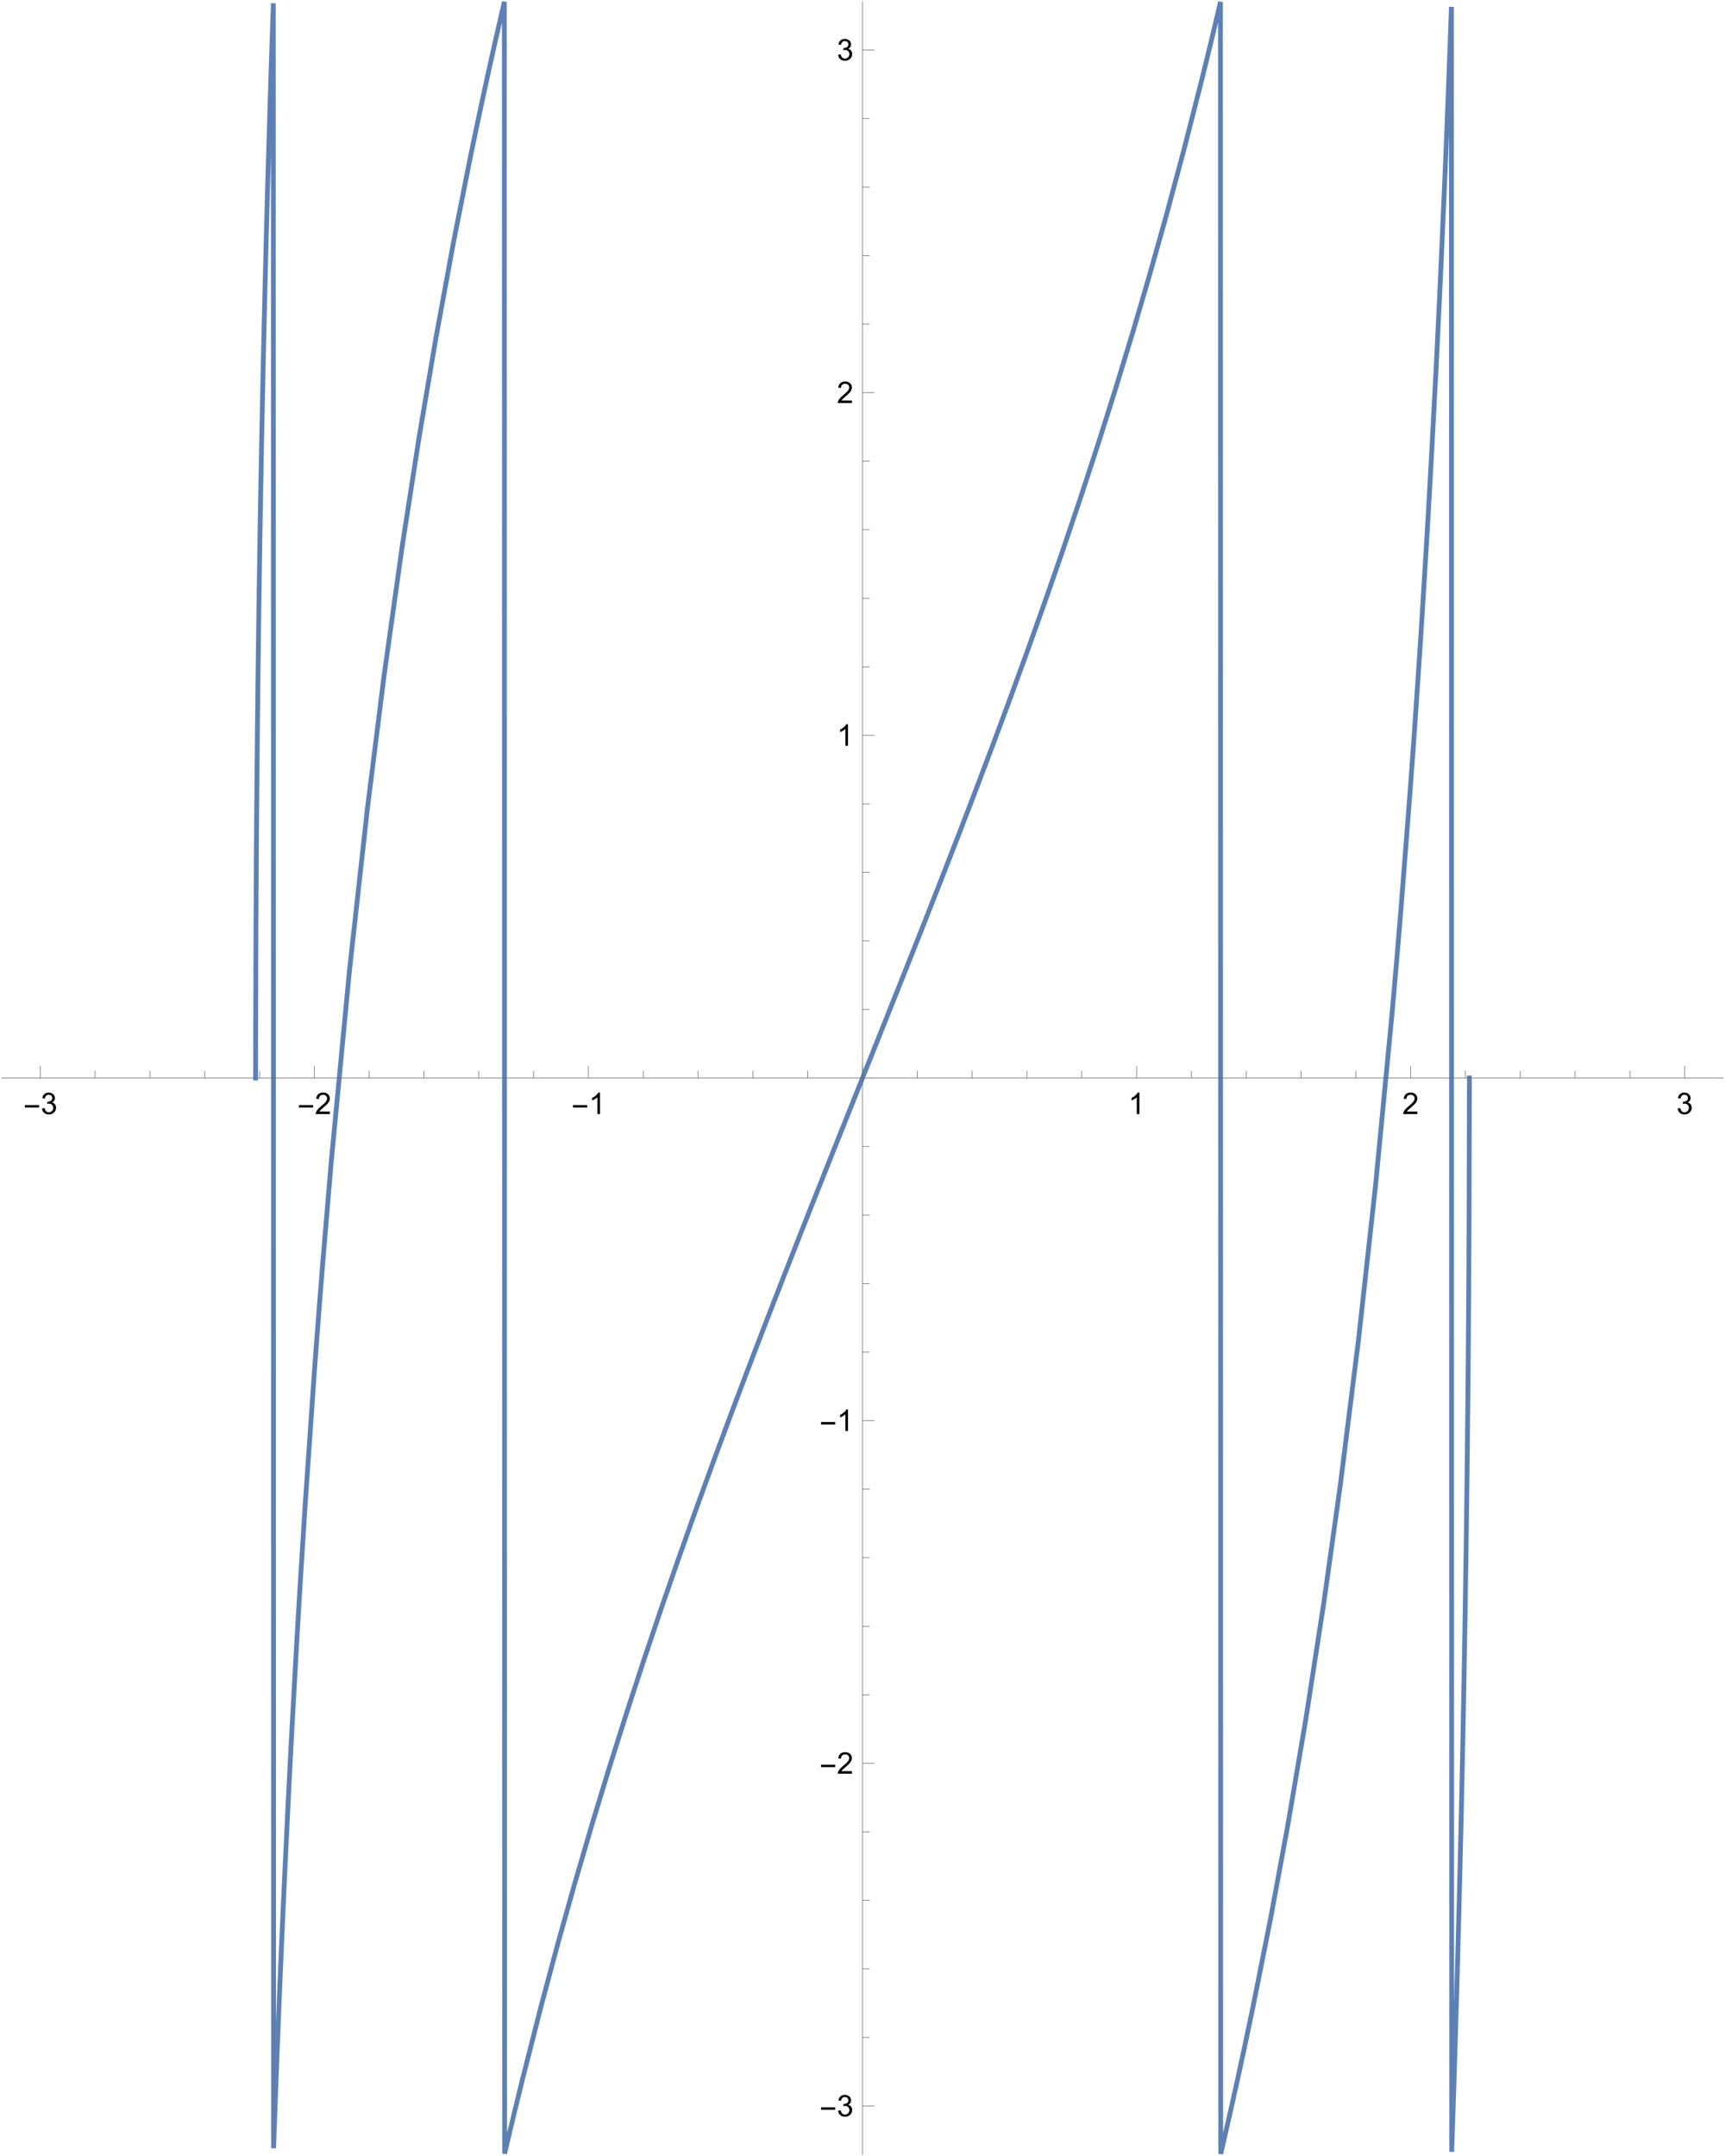 <?xml version="1.0" encoding="UTF-8"?>
<svg xmlns="http://www.w3.org/2000/svg" xmlns:xlink="http://www.w3.org/1999/xlink" width="576pt" height="720pt" viewBox="0 0 576 720" version="1.1">
<defs>
<g>
<symbol overflow="visible" id="glyph0-0">
<path style="stroke:none;" d="M 0.625 0 L 0.625 -8 L 4.375 -8 L 4.375 0 Z M 1.25 -0.625 L 3.75 -0.625 L 3.75 -7.375 L 1.25 -7.375 Z M 1.25 -0.625 "/>
</symbol>
<symbol overflow="visible" id="glyph0-1">
<path style="stroke:none;" d="M 5.289 -2.191 L 0.551 -2.191 L 0.551 -3.012 L 5.289 -3.012 Z M 5.289 -2.191 "/>
</symbol>
<symbol overflow="visible" id="glyph1-0">
<path style="stroke:none;" d="M 1.25 0 L 1.25 -6.25 L 6.25 -6.25 L 6.25 0 Z M 1.406 -0.156 L 6.094 -0.156 L 6.094 -6.094 L 1.406 -6.094 Z M 1.406 -0.156 "/>
</symbol>
<symbol overflow="visible" id="glyph1-1">
<path style="stroke:none;" d="M 0.422 -1.891 L 1.301 -2.008 C 1.398 -1.508 1.566 -1.148 1.812 -0.93 C 2.055 -0.707 2.352 -0.598 2.699 -0.602 C 3.109 -0.598 3.457 -0.742 3.746 -1.031 C 4.027 -1.316 4.172 -1.668 4.176 -2.094 C 4.172 -2.492 4.039 -2.828 3.777 -3.094 C 3.512 -3.355 3.176 -3.484 2.773 -3.488 C 2.602 -3.484 2.395 -3.453 2.152 -3.391 L 2.25 -4.16 C 2.309 -4.152 2.355 -4.148 2.395 -4.152 C 2.766 -4.148 3.102 -4.246 3.402 -4.445 C 3.699 -4.637 3.848 -4.938 3.852 -5.348 C 3.848 -5.668 3.738 -5.934 3.523 -6.148 C 3.305 -6.355 3.023 -6.461 2.68 -6.465 C 2.336 -6.461 2.051 -6.355 1.824 -6.141 C 1.594 -5.926 1.449 -5.602 1.387 -5.176 L 0.508 -5.332 C 0.613 -5.918 0.855 -6.371 1.238 -6.699 C 1.617 -7.02 2.094 -7.184 2.66 -7.188 C 3.051 -7.184 3.41 -7.098 3.738 -6.934 C 4.066 -6.762 4.316 -6.535 4.496 -6.25 C 4.668 -5.957 4.758 -5.648 4.758 -5.328 C 4.758 -5.016 4.672 -4.734 4.508 -4.48 C 4.336 -4.227 4.09 -4.027 3.77 -3.879 C 4.191 -3.777 4.523 -3.574 4.758 -3.27 C 4.992 -2.961 5.109 -2.574 5.109 -2.113 C 5.109 -1.484 4.879 -0.953 4.426 -0.523 C 3.965 -0.086 3.391 0.129 2.695 0.129 C 2.066 0.129 1.543 -0.059 1.129 -0.434 C 0.711 -0.809 0.477 -1.293 0.422 -1.891 Z M 0.422 -1.891 "/>
</symbol>
<symbol overflow="visible" id="glyph1-2">
<path style="stroke:none;" d="M 5.035 -0.844 L 5.035 0 L 0.305 0 C 0.297 -0.211 0.328 -0.414 0.406 -0.609 C 0.523 -0.93 0.719 -1.246 0.984 -1.562 C 1.25 -1.871 1.633 -2.234 2.133 -2.648 C 2.91 -3.285 3.434 -3.789 3.711 -4.164 C 3.98 -4.535 4.117 -4.887 4.121 -5.219 C 4.117 -5.566 3.992 -5.859 3.746 -6.102 C 3.496 -6.336 3.172 -6.457 2.773 -6.461 C 2.348 -6.457 2.012 -6.328 1.758 -6.078 C 1.504 -5.82 1.375 -5.469 1.371 -5.023 L 0.469 -5.117 C 0.531 -5.789 0.762 -6.305 1.168 -6.656 C 1.566 -7.008 2.109 -7.184 2.793 -7.188 C 3.477 -7.184 4.02 -6.992 4.422 -6.617 C 4.82 -6.234 5.02 -5.762 5.023 -5.199 C 5.02 -4.91 4.961 -4.629 4.848 -4.355 C 4.727 -4.074 4.535 -3.785 4.266 -3.48 C 3.992 -3.176 3.539 -2.754 2.91 -2.223 C 2.383 -1.777 2.043 -1.477 1.895 -1.32 C 1.742 -1.16 1.621 -1.004 1.523 -0.844 Z M 5.035 -0.844 "/>
</symbol>
<symbol overflow="visible" id="glyph1-3">
<path style="stroke:none;" d="M 3.727 0 L 2.848 0 L 2.848 -5.602 C 2.637 -5.398 2.359 -5.195 2.016 -4.992 C 1.672 -4.789 1.363 -4.637 1.09 -4.543 L 1.09 -5.391 C 1.582 -5.621 2.012 -5.898 2.379 -6.23 C 2.746 -6.555 3.004 -6.875 3.16 -7.188 L 3.727 -7.188 Z M 3.727 0 "/>
</symbol>
</g>
</defs>
<g id="surface61">
<path style="fill:none;stroke-width:1.6;stroke-linecap:square;stroke-linejoin:miter;stroke:rgb(36.841%,50.677%,70.979%);stroke-opacity:1;stroke-miterlimit:3.25;" d="M 151.348 365 L 151.371 348.98 L 151.465 315.762 L 151.562 297.262 L 151.656 282.844 L 151.75 270.625 L 151.848 259.832 L 151.941 250.062 L 152.035 241.074 L 152.129 232.711 L 152.32 217.434 L 152.414 210.375 L 152.508 203.637 L 152.699 190.969 L 152.793 184.984 L 152.887 179.199 L 153.078 168.168 L 153.457 147.871 L 153.551 143.191 L 153.645 138.617 L 153.828 129.754 L 154.203 113.035 L 154.945 82.82 L 155.039 79.293 L 155.133 75.812 L 155.316 68.992 L 155.691 55.859 L 156.434 31.355 L 156.527 28.438 L 156.621 25.551 L 156.809 19.859 L 156.898 17.055 L 156.992 14.277 L 157.086 11.527 L 157.18 8.801 L 157.273 6.098 L 157.363 722.418 L 157.457 719.766 L 157.551 717.137 L 157.645 714.527 L 157.738 711.941 L 157.922 706.832 L 158.016 704.309 L 158.109 701.809 L 158.297 696.863 L 158.668 687.199 L 159.414 668.707 L 159.5 666.617 L 159.586 664.543 L 159.758 660.43 L 160.105 652.355 L 160.801 636.762 L 162.188 607.562 L 162.277 605.816 L 162.363 604.078 L 162.535 600.629 L 162.883 593.828 L 163.578 580.605 L 164.965 555.531 L 165.059 553.891 L 165.156 552.258 L 165.344 549.016 L 165.719 542.617 L 166.473 530.141 L 167.977 506.371 L 170.988 462.891 L 171.078 461.695 L 171.164 460.5 L 171.34 458.125 L 171.691 453.418 L 172.395 444.172 L 173.801 426.32 L 176.613 392.898 L 182.703 328.988 L 188.688 274.965 L 194.266 230.48 L 200.316 187.32 L 205.965 150.891 L 211.504 118.168 L 217.508 85.473 L 223.117 57.199 L 223.305 56.277 L 223.496 55.355 L 223.875 53.516 L 224.637 49.867 L 226.152 42.668 L 226.25 42.223 L 226.344 41.777 L 226.535 40.887 L 226.914 39.113 L 227.672 35.594 L 229.191 28.637 L 229.566 26.949 L 229.938 25.266 L 230.684 21.922 L 230.777 21.508 L 230.871 21.09 L 231.055 20.262 L 231.43 18.605 L 232.176 15.316 L 232.27 14.906 L 232.359 14.496 L 232.547 13.68 L 232.922 12.051 L 233.012 11.645 L 233.293 10.426 L 233.664 8.812 L 233.758 8.41 L 233.852 8.004 L 234.039 7.203 L 234.32 5.996 L 234.41 5.598 L 234.504 724.199 L 234.598 723.797 L 234.973 722.203 L 235.156 721.406 L 235.246 721.039 L 235.332 720.668 L 235.504 719.93 L 235.852 718.457 L 236.547 715.523 L 237.938 709.719 L 240.723 698.344 L 246.754 674.668 L 252.387 653.664 L 257.91 633.984 L 263.898 613.527 L 269.492 595.188 L 275.551 576.023 L 281.207 558.73 L 286.758 542.27 L 292.773 524.91 L 298.391 509.109 L 304.477 492.375 L 310.453 476.285 L 316.027 461.535 L 322.07 445.781 L 327.711 431.258 L 333.242 417.16 L 339.246 401.992 L 344.844 387.918 L 350.914 372.719 L 356.875 357.812 L 362.43 343.898 L 368.457 328.754 L 374.086 314.543 L 380.18 299.016 L 386.168 283.609 L 391.75 269.055 L 397.805 253.031 L 403.457 237.805 L 408.996 222.59 L 415.008 205.707 L 420.621 189.551 L 426.699 171.547 L 432.668 153.297 L 438.234 135.695 L 444.273 115.891 L 449.91 96.648 L 455.434 76.98 L 461.43 54.625 L 467.023 32.68 L 467.117 32.297 L 467.215 31.918 L 467.402 31.152 L 467.781 29.617 L 468.539 26.535 L 470.055 20.301 L 470.152 19.906 L 470.246 19.516 L 470.434 18.727 L 470.812 17.148 L 471.57 13.973 L 471.668 13.574 L 471.762 13.172 L 471.949 12.375 L 472.328 10.77 L 472.426 10.367 L 472.52 9.965 L 472.711 9.16 L 473.09 7.547 L 473.176 7.168 L 473.266 6.789 L 473.352 6.41 L 473.531 5.652 L 473.617 724.273 L 473.707 723.891 L 473.797 723.512 L 473.883 723.129 L 473.973 722.75 L 474.148 721.984 L 474.504 720.453 L 474.594 720.07 L 474.68 719.688 L 474.859 718.918 L 475.211 717.375 L 475.918 714.273 L 476.098 713.492 L 476.273 712.711 L 476.629 711.145 L 477.336 707.996 L 478.75 701.625 L 478.836 701.23 L 478.926 700.836 L 479.098 700.047 L 479.445 698.465 L 480.137 695.277 L 481.527 688.832 L 484.301 675.625 L 490.324 645.398 L 495.941 614.965 L 502.035 579.121 L 508.012 540.453 L 513.59 500.605 L 519.637 452.297 L 525.285 401.125 L 530.82 343.527 L 530.914 342.477 L 531.008 341.418 L 531.195 339.297 L 531.57 335.023 L 532.32 326.328 L 533.82 308.336 L 536.824 269.637 L 536.91 268.449 L 537 267.254 L 537.176 264.859 L 537.523 260.023 L 538.227 250.16 L 539.625 229.633 L 539.715 228.312 L 539.801 226.988 L 539.977 224.324 L 540.328 218.938 L 541.027 207.93 L 542.43 184.891 L 542.523 183.277 L 542.617 181.656 L 542.809 178.395 L 543.188 171.781 L 543.945 158.184 L 545.465 129.344 L 545.559 127.461 L 545.656 125.57 L 545.844 121.754 L 546.223 113.996 L 546.984 97.941 L 548.504 63.359 L 548.594 61.117 L 548.688 58.855 L 548.875 54.293 L 549.246 44.961 L 549.34 42.586 L 549.434 40.195 L 549.621 35.355 L 549.992 25.441 L 550.086 22.914 L 550.18 20.367 L 550.273 17.797 L 550.367 15.203 L 550.457 12.59 L 550.551 9.953 L 550.645 7.293 L 550.738 723.609 L 550.832 720.902 L 550.926 718.168 L 551.109 712.629 L 551.484 701.215 L 551.578 698.293 L 551.668 695.336 L 551.855 689.332 L 552.23 676.918 L 552.32 673.723 L 552.414 670.492 L 552.602 663.906 L 552.973 650.219 L 553.066 646.68 L 553.16 643.09 L 553.348 635.75 L 553.719 620.363 L 553.812 616.355 L 553.906 612.273 L 554.094 603.887 L 554.465 586.066 L 554.551 581.684 L 554.637 577.203 L 554.812 567.926 L 554.898 563.117 L 554.984 558.176 L 555.16 547.875 L 555.246 542.488 L 555.332 536.926 L 555.508 525.191 L 555.594 518.977 L 555.68 512.492 L 555.855 498.543 L 555.941 490.973 L 556.027 482.906 L 556.117 474.234 L 556.203 464.793 L 556.289 454.348 L 556.375 442.484 L 556.465 428.418 L 556.551 410.133 L 556.637 372.012 L 556.664 365 " transform="matrix(1,0,0,1,-66,-5)"/>
<path style="fill:none;stroke-width:0.2;stroke-linecap:butt;stroke-linejoin:miter;stroke:rgb(39.999%,39.999%,39.999%);stroke-opacity:1;stroke-miterlimit:3.25;" d="M 79.457 365 L 79.457 360.996 " transform="matrix(1,0,0,1,-66,-5)"/>
<g style="fill:rgb(0%,0%,0%);fill-opacity:1;">
  <use xlink:href="#glyph0-1" x="7.757" y="372.053"/>
</g>
<g style="fill:rgb(0%,0%,0%);fill-opacity:1;">
  <use xlink:href="#glyph1-1" x="13.597" y="372.053"/>
</g>
<path style="fill:none;stroke-width:0.2;stroke-linecap:butt;stroke-linejoin:miter;stroke:rgb(39.999%,39.999%,39.999%);stroke-opacity:1;stroke-miterlimit:3.25;" d="M 97.762 365 L 97.762 362.598 " transform="matrix(1,0,0,1,-66,-5)"/>
<path style="fill:none;stroke-width:0.2;stroke-linecap:butt;stroke-linejoin:miter;stroke:rgb(39.999%,39.999%,39.999%);stroke-opacity:1;stroke-miterlimit:3.25;" d="M 116.062 365 L 116.062 362.598 " transform="matrix(1,0,0,1,-66,-5)"/>
<path style="fill:none;stroke-width:0.2;stroke-linecap:butt;stroke-linejoin:miter;stroke:rgb(39.999%,39.999%,39.999%);stroke-opacity:1;stroke-miterlimit:3.25;" d="M 134.367 365 L 134.367 362.598 " transform="matrix(1,0,0,1,-66,-5)"/>
<path style="fill:none;stroke-width:0.2;stroke-linecap:butt;stroke-linejoin:miter;stroke:rgb(39.999%,39.999%,39.999%);stroke-opacity:1;stroke-miterlimit:3.25;" d="M 152.668 365 L 152.668 362.598 " transform="matrix(1,0,0,1,-66,-5)"/>
<path style="fill:none;stroke-width:0.2;stroke-linecap:butt;stroke-linejoin:miter;stroke:rgb(39.999%,39.999%,39.999%);stroke-opacity:1;stroke-miterlimit:3.25;" d="M 170.973 365 L 170.973 360.996 " transform="matrix(1,0,0,1,-66,-5)"/>
<g style="fill:rgb(0%,0%,0%);fill-opacity:1;">
  <use xlink:href="#glyph0-1" x="99.271" y="372.053"/>
</g>
<g style="fill:rgb(0%,0%,0%);fill-opacity:1;">
  <use xlink:href="#glyph1-2" x="105.111" y="372.053"/>
</g>
<path style="fill:none;stroke-width:0.2;stroke-linecap:butt;stroke-linejoin:miter;stroke:rgb(39.999%,39.999%,39.999%);stroke-opacity:1;stroke-miterlimit:3.25;" d="M 189.273 365 L 189.273 362.598 " transform="matrix(1,0,0,1,-66,-5)"/>
<path style="fill:none;stroke-width:0.2;stroke-linecap:butt;stroke-linejoin:miter;stroke:rgb(39.999%,39.999%,39.999%);stroke-opacity:1;stroke-miterlimit:3.25;" d="M 207.578 365 L 207.578 362.598 " transform="matrix(1,0,0,1,-66,-5)"/>
<path style="fill:none;stroke-width:0.2;stroke-linecap:butt;stroke-linejoin:miter;stroke:rgb(39.999%,39.999%,39.999%);stroke-opacity:1;stroke-miterlimit:3.25;" d="M 225.879 365 L 225.879 362.598 " transform="matrix(1,0,0,1,-66,-5)"/>
<path style="fill:none;stroke-width:0.2;stroke-linecap:butt;stroke-linejoin:miter;stroke:rgb(39.999%,39.999%,39.999%);stroke-opacity:1;stroke-miterlimit:3.25;" d="M 244.184 365 L 244.184 362.598 " transform="matrix(1,0,0,1,-66,-5)"/>
<path style="fill:none;stroke-width:0.2;stroke-linecap:butt;stroke-linejoin:miter;stroke:rgb(39.999%,39.999%,39.999%);stroke-opacity:1;stroke-miterlimit:3.25;" d="M 262.484 365 L 262.484 360.996 " transform="matrix(1,0,0,1,-66,-5)"/>
<g style="fill:rgb(0%,0%,0%);fill-opacity:1;">
  <use xlink:href="#glyph0-1" x="190.785" y="372.053"/>
</g>
<g style="fill:rgb(0%,0%,0%);fill-opacity:1;">
  <use xlink:href="#glyph1-3" x="196.625" y="372.053"/>
</g>
<path style="fill:none;stroke-width:0.2;stroke-linecap:butt;stroke-linejoin:miter;stroke:rgb(39.999%,39.999%,39.999%);stroke-opacity:1;stroke-miterlimit:3.25;" d="M 280.789 365 L 280.789 362.598 " transform="matrix(1,0,0,1,-66,-5)"/>
<path style="fill:none;stroke-width:0.2;stroke-linecap:butt;stroke-linejoin:miter;stroke:rgb(39.999%,39.999%,39.999%);stroke-opacity:1;stroke-miterlimit:3.25;" d="M 299.09 365 L 299.09 362.598 " transform="matrix(1,0,0,1,-66,-5)"/>
<path style="fill:none;stroke-width:0.2;stroke-linecap:butt;stroke-linejoin:miter;stroke:rgb(39.999%,39.999%,39.999%);stroke-opacity:1;stroke-miterlimit:3.25;" d="M 317.395 365 L 317.395 362.598 " transform="matrix(1,0,0,1,-66,-5)"/>
<path style="fill:none;stroke-width:0.2;stroke-linecap:butt;stroke-linejoin:miter;stroke:rgb(39.999%,39.999%,39.999%);stroke-opacity:1;stroke-miterlimit:3.25;" d="M 335.695 365 L 335.695 362.598 " transform="matrix(1,0,0,1,-66,-5)"/>
<path style="fill:none;stroke-width:0.2;stroke-linecap:butt;stroke-linejoin:miter;stroke:rgb(39.999%,39.999%,39.999%);stroke-opacity:1;stroke-miterlimit:3.25;" d="M 354 365 L 354 360.996 " transform="matrix(1,0,0,1,-66,-5)"/>
<path style="fill:none;stroke-width:0.2;stroke-linecap:butt;stroke-linejoin:miter;stroke:rgb(39.999%,39.999%,39.999%);stroke-opacity:1;stroke-miterlimit:3.25;" d="M 372.305 365 L 372.305 362.598 " transform="matrix(1,0,0,1,-66,-5)"/>
<path style="fill:none;stroke-width:0.2;stroke-linecap:butt;stroke-linejoin:miter;stroke:rgb(39.999%,39.999%,39.999%);stroke-opacity:1;stroke-miterlimit:3.25;" d="M 390.605 365 L 390.605 362.598 " transform="matrix(1,0,0,1,-66,-5)"/>
<path style="fill:none;stroke-width:0.2;stroke-linecap:butt;stroke-linejoin:miter;stroke:rgb(39.999%,39.999%,39.999%);stroke-opacity:1;stroke-miterlimit:3.25;" d="M 408.91 365 L 408.91 362.598 " transform="matrix(1,0,0,1,-66,-5)"/>
<path style="fill:none;stroke-width:0.2;stroke-linecap:butt;stroke-linejoin:miter;stroke:rgb(39.999%,39.999%,39.999%);stroke-opacity:1;stroke-miterlimit:3.25;" d="M 427.211 365 L 427.211 362.598 " transform="matrix(1,0,0,1,-66,-5)"/>
<path style="fill:none;stroke-width:0.2;stroke-linecap:butt;stroke-linejoin:miter;stroke:rgb(39.999%,39.999%,39.999%);stroke-opacity:1;stroke-miterlimit:3.25;" d="M 445.516 365 L 445.516 360.996 " transform="matrix(1,0,0,1,-66,-5)"/>
<g style="fill:rgb(0%,0%,0%);fill-opacity:1;">
  <use xlink:href="#glyph1-3" x="376.733" y="372.053"/>
</g>
<path style="fill:none;stroke-width:0.2;stroke-linecap:butt;stroke-linejoin:miter;stroke:rgb(39.999%,39.999%,39.999%);stroke-opacity:1;stroke-miterlimit:3.25;" d="M 463.816 365 L 463.816 362.598 " transform="matrix(1,0,0,1,-66,-5)"/>
<path style="fill:none;stroke-width:0.2;stroke-linecap:butt;stroke-linejoin:miter;stroke:rgb(39.999%,39.999%,39.999%);stroke-opacity:1;stroke-miterlimit:3.25;" d="M 482.121 365 L 482.121 362.598 " transform="matrix(1,0,0,1,-66,-5)"/>
<path style="fill:none;stroke-width:0.2;stroke-linecap:butt;stroke-linejoin:miter;stroke:rgb(39.999%,39.999%,39.999%);stroke-opacity:1;stroke-miterlimit:3.25;" d="M 500.422 365 L 500.422 362.598 " transform="matrix(1,0,0,1,-66,-5)"/>
<path style="fill:none;stroke-width:0.2;stroke-linecap:butt;stroke-linejoin:miter;stroke:rgb(39.999%,39.999%,39.999%);stroke-opacity:1;stroke-miterlimit:3.25;" d="M 518.727 365 L 518.727 362.598 " transform="matrix(1,0,0,1,-66,-5)"/>
<path style="fill:none;stroke-width:0.2;stroke-linecap:butt;stroke-linejoin:miter;stroke:rgb(39.999%,39.999%,39.999%);stroke-opacity:1;stroke-miterlimit:3.25;" d="M 537.027 365 L 537.027 360.996 " transform="matrix(1,0,0,1,-66,-5)"/>
<g style="fill:rgb(0%,0%,0%);fill-opacity:1;">
  <use xlink:href="#glyph1-2" x="468.247" y="372.053"/>
</g>
<path style="fill:none;stroke-width:0.2;stroke-linecap:butt;stroke-linejoin:miter;stroke:rgb(39.999%,39.999%,39.999%);stroke-opacity:1;stroke-miterlimit:3.25;" d="M 555.332 365 L 555.332 362.598 " transform="matrix(1,0,0,1,-66,-5)"/>
<path style="fill:none;stroke-width:0.2;stroke-linecap:butt;stroke-linejoin:miter;stroke:rgb(39.999%,39.999%,39.999%);stroke-opacity:1;stroke-miterlimit:3.25;" d="M 573.633 365 L 573.633 362.598 " transform="matrix(1,0,0,1,-66,-5)"/>
<path style="fill:none;stroke-width:0.2;stroke-linecap:butt;stroke-linejoin:miter;stroke:rgb(39.999%,39.999%,39.999%);stroke-opacity:1;stroke-miterlimit:3.25;" d="M 591.938 365 L 591.938 362.598 " transform="matrix(1,0,0,1,-66,-5)"/>
<path style="fill:none;stroke-width:0.2;stroke-linecap:butt;stroke-linejoin:miter;stroke:rgb(39.999%,39.999%,39.999%);stroke-opacity:1;stroke-miterlimit:3.25;" d="M 610.238 365 L 610.238 362.598 " transform="matrix(1,0,0,1,-66,-5)"/>
<path style="fill:none;stroke-width:0.2;stroke-linecap:butt;stroke-linejoin:miter;stroke:rgb(39.999%,39.999%,39.999%);stroke-opacity:1;stroke-miterlimit:3.25;" d="M 628.543 365 L 628.543 360.996 " transform="matrix(1,0,0,1,-66,-5)"/>
<g style="fill:rgb(0%,0%,0%);fill-opacity:1;">
  <use xlink:href="#glyph1-1" x="559.762" y="372.053"/>
</g>
<path style="fill:none;stroke-width:0.2;stroke-linecap:butt;stroke-linejoin:miter;stroke:rgb(39.999%,39.999%,39.999%);stroke-opacity:1;stroke-miterlimit:3.25;" d="M 66.5 365 L 641.5 365 " transform="matrix(1,0,0,1,-66,-5)"/>
<path style="fill:none;stroke-width:0.2;stroke-linecap:butt;stroke-linejoin:miter;stroke:rgb(39.999%,39.999%,39.999%);stroke-opacity:1;stroke-miterlimit:3.25;" d="M 354 708.297 L 358.008 708.297 " transform="matrix(1,0,0,1,-66,-5)"/>
<g style="fill:rgb(0%,0%,0%);fill-opacity:1;">
  <use xlink:href="#glyph0-1" x="273.599" y="706.764"/>
</g>
<g style="fill:rgb(0%,0%,0%);fill-opacity:1;">
  <use xlink:href="#glyph1-1" x="279.438" y="706.764"/>
</g>
<path style="fill:none;stroke-width:0.2;stroke-linecap:butt;stroke-linejoin:miter;stroke:rgb(39.999%,39.999%,39.999%);stroke-opacity:1;stroke-miterlimit:3.25;" d="M 354 685.41 L 356.402 685.41 " transform="matrix(1,0,0,1,-66,-5)"/>
<path style="fill:none;stroke-width:0.2;stroke-linecap:butt;stroke-linejoin:miter;stroke:rgb(39.999%,39.999%,39.999%);stroke-opacity:1;stroke-miterlimit:3.25;" d="M 354 662.523 L 356.402 662.523 " transform="matrix(1,0,0,1,-66,-5)"/>
<path style="fill:none;stroke-width:0.2;stroke-linecap:butt;stroke-linejoin:miter;stroke:rgb(39.999%,39.999%,39.999%);stroke-opacity:1;stroke-miterlimit:3.25;" d="M 354 639.637 L 356.402 639.637 " transform="matrix(1,0,0,1,-66,-5)"/>
<path style="fill:none;stroke-width:0.2;stroke-linecap:butt;stroke-linejoin:miter;stroke:rgb(39.999%,39.999%,39.999%);stroke-opacity:1;stroke-miterlimit:3.25;" d="M 354 616.75 L 356.402 616.75 " transform="matrix(1,0,0,1,-66,-5)"/>
<path style="fill:none;stroke-width:0.2;stroke-linecap:butt;stroke-linejoin:miter;stroke:rgb(39.999%,39.999%,39.999%);stroke-opacity:1;stroke-miterlimit:3.25;" d="M 354 593.863 L 358.008 593.863 " transform="matrix(1,0,0,1,-66,-5)"/>
<g style="fill:rgb(0%,0%,0%);fill-opacity:1;">
  <use xlink:href="#glyph0-1" x="273.599" y="592.332"/>
</g>
<g style="fill:rgb(0%,0%,0%);fill-opacity:1;">
  <use xlink:href="#glyph1-2" x="279.438" y="592.332"/>
</g>
<path style="fill:none;stroke-width:0.2;stroke-linecap:butt;stroke-linejoin:miter;stroke:rgb(39.999%,39.999%,39.999%);stroke-opacity:1;stroke-miterlimit:3.25;" d="M 354 570.977 L 356.402 570.977 " transform="matrix(1,0,0,1,-66,-5)"/>
<path style="fill:none;stroke-width:0.2;stroke-linecap:butt;stroke-linejoin:miter;stroke:rgb(39.999%,39.999%,39.999%);stroke-opacity:1;stroke-miterlimit:3.25;" d="M 354 548.094 L 356.402 548.094 " transform="matrix(1,0,0,1,-66,-5)"/>
<path style="fill:none;stroke-width:0.2;stroke-linecap:butt;stroke-linejoin:miter;stroke:rgb(39.999%,39.999%,39.999%);stroke-opacity:1;stroke-miterlimit:3.25;" d="M 354 525.207 L 356.402 525.207 " transform="matrix(1,0,0,1,-66,-5)"/>
<path style="fill:none;stroke-width:0.2;stroke-linecap:butt;stroke-linejoin:miter;stroke:rgb(39.999%,39.999%,39.999%);stroke-opacity:1;stroke-miterlimit:3.25;" d="M 354 502.32 L 356.402 502.32 " transform="matrix(1,0,0,1,-66,-5)"/>
<path style="fill:none;stroke-width:0.2;stroke-linecap:butt;stroke-linejoin:miter;stroke:rgb(39.999%,39.999%,39.999%);stroke-opacity:1;stroke-miterlimit:3.25;" d="M 354 479.434 L 358.008 479.434 " transform="matrix(1,0,0,1,-66,-5)"/>
<g style="fill:rgb(0%,0%,0%);fill-opacity:1;">
  <use xlink:href="#glyph0-1" x="273.599" y="477.899"/>
</g>
<g style="fill:rgb(0%,0%,0%);fill-opacity:1;">
  <use xlink:href="#glyph1-3" x="279.438" y="477.899"/>
</g>
<path style="fill:none;stroke-width:0.2;stroke-linecap:butt;stroke-linejoin:miter;stroke:rgb(39.999%,39.999%,39.999%);stroke-opacity:1;stroke-miterlimit:3.25;" d="M 354 456.547 L 356.402 456.547 " transform="matrix(1,0,0,1,-66,-5)"/>
<path style="fill:none;stroke-width:0.2;stroke-linecap:butt;stroke-linejoin:miter;stroke:rgb(39.999%,39.999%,39.999%);stroke-opacity:1;stroke-miterlimit:3.25;" d="M 354 433.66 L 356.402 433.66 " transform="matrix(1,0,0,1,-66,-5)"/>
<path style="fill:none;stroke-width:0.2;stroke-linecap:butt;stroke-linejoin:miter;stroke:rgb(39.999%,39.999%,39.999%);stroke-opacity:1;stroke-miterlimit:3.25;" d="M 354 410.773 L 356.402 410.773 " transform="matrix(1,0,0,1,-66,-5)"/>
<path style="fill:none;stroke-width:0.2;stroke-linecap:butt;stroke-linejoin:miter;stroke:rgb(39.999%,39.999%,39.999%);stroke-opacity:1;stroke-miterlimit:3.25;" d="M 354 387.887 L 356.402 387.887 " transform="matrix(1,0,0,1,-66,-5)"/>
<path style="fill:none;stroke-width:0.2;stroke-linecap:butt;stroke-linejoin:miter;stroke:rgb(39.999%,39.999%,39.999%);stroke-opacity:1;stroke-miterlimit:3.25;" d="M 354 365 L 358.008 365 " transform="matrix(1,0,0,1,-66,-5)"/>
<path style="fill:none;stroke-width:0.2;stroke-linecap:butt;stroke-linejoin:miter;stroke:rgb(39.999%,39.999%,39.999%);stroke-opacity:1;stroke-miterlimit:3.25;" d="M 354 342.113 L 356.402 342.113 " transform="matrix(1,0,0,1,-66,-5)"/>
<path style="fill:none;stroke-width:0.2;stroke-linecap:butt;stroke-linejoin:miter;stroke:rgb(39.999%,39.999%,39.999%);stroke-opacity:1;stroke-miterlimit:3.25;" d="M 354 319.227 L 356.402 319.227 " transform="matrix(1,0,0,1,-66,-5)"/>
<path style="fill:none;stroke-width:0.2;stroke-linecap:butt;stroke-linejoin:miter;stroke:rgb(39.999%,39.999%,39.999%);stroke-opacity:1;stroke-miterlimit:3.25;" d="M 354 296.34 L 356.402 296.34 " transform="matrix(1,0,0,1,-66,-5)"/>
<path style="fill:none;stroke-width:0.2;stroke-linecap:butt;stroke-linejoin:miter;stroke:rgb(39.999%,39.999%,39.999%);stroke-opacity:1;stroke-miterlimit:3.25;" d="M 354 273.453 L 356.402 273.453 " transform="matrix(1,0,0,1,-66,-5)"/>
<path style="fill:none;stroke-width:0.2;stroke-linecap:butt;stroke-linejoin:miter;stroke:rgb(39.999%,39.999%,39.999%);stroke-opacity:1;stroke-miterlimit:3.25;" d="M 354 250.566 L 358.008 250.566 " transform="matrix(1,0,0,1,-66,-5)"/>
<g style="fill:rgb(0%,0%,0%);fill-opacity:1;">
  <use xlink:href="#glyph1-3" x="279.438" y="249.034"/>
</g>
<path style="fill:none;stroke-width:0.2;stroke-linecap:butt;stroke-linejoin:miter;stroke:rgb(39.999%,39.999%,39.999%);stroke-opacity:1;stroke-miterlimit:3.25;" d="M 354 227.68 L 356.402 227.68 " transform="matrix(1,0,0,1,-66,-5)"/>
<path style="fill:none;stroke-width:0.2;stroke-linecap:butt;stroke-linejoin:miter;stroke:rgb(39.999%,39.999%,39.999%);stroke-opacity:1;stroke-miterlimit:3.25;" d="M 354 204.793 L 356.402 204.793 " transform="matrix(1,0,0,1,-66,-5)"/>
<path style="fill:none;stroke-width:0.2;stroke-linecap:butt;stroke-linejoin:miter;stroke:rgb(39.999%,39.999%,39.999%);stroke-opacity:1;stroke-miterlimit:3.25;" d="M 354 181.906 L 356.402 181.906 " transform="matrix(1,0,0,1,-66,-5)"/>
<path style="fill:none;stroke-width:0.2;stroke-linecap:butt;stroke-linejoin:miter;stroke:rgb(39.999%,39.999%,39.999%);stroke-opacity:1;stroke-miterlimit:3.25;" d="M 354 159.023 L 356.402 159.023 " transform="matrix(1,0,0,1,-66,-5)"/>
<path style="fill:none;stroke-width:0.2;stroke-linecap:butt;stroke-linejoin:miter;stroke:rgb(39.999%,39.999%,39.999%);stroke-opacity:1;stroke-miterlimit:3.25;" d="M 354 136.137 L 358.008 136.137 " transform="matrix(1,0,0,1,-66,-5)"/>
<g style="fill:rgb(0%,0%,0%);fill-opacity:1;">
  <use xlink:href="#glyph1-2" x="279.438" y="134.602"/>
</g>
<path style="fill:none;stroke-width:0.2;stroke-linecap:butt;stroke-linejoin:miter;stroke:rgb(39.999%,39.999%,39.999%);stroke-opacity:1;stroke-miterlimit:3.25;" d="M 354 113.25 L 356.402 113.25 " transform="matrix(1,0,0,1,-66,-5)"/>
<path style="fill:none;stroke-width:0.2;stroke-linecap:butt;stroke-linejoin:miter;stroke:rgb(39.999%,39.999%,39.999%);stroke-opacity:1;stroke-miterlimit:3.25;" d="M 354 90.363 L 356.402 90.363 " transform="matrix(1,0,0,1,-66,-5)"/>
<path style="fill:none;stroke-width:0.2;stroke-linecap:butt;stroke-linejoin:miter;stroke:rgb(39.999%,39.999%,39.999%);stroke-opacity:1;stroke-miterlimit:3.25;" d="M 354 67.477 L 356.402 67.477 " transform="matrix(1,0,0,1,-66,-5)"/>
<path style="fill:none;stroke-width:0.2;stroke-linecap:butt;stroke-linejoin:miter;stroke:rgb(39.999%,39.999%,39.999%);stroke-opacity:1;stroke-miterlimit:3.25;" d="M 354 44.59 L 356.402 44.59 " transform="matrix(1,0,0,1,-66,-5)"/>
<path style="fill:none;stroke-width:0.2;stroke-linecap:butt;stroke-linejoin:miter;stroke:rgb(39.999%,39.999%,39.999%);stroke-opacity:1;stroke-miterlimit:3.25;" d="M 354 21.703 L 358.008 21.703 " transform="matrix(1,0,0,1,-66,-5)"/>
<g style="fill:rgb(0%,0%,0%);fill-opacity:1;">
  <use xlink:href="#glyph1-1" x="279.438" y="20.17"/>
</g>
<path style="fill:none;stroke-width:0.2;stroke-linecap:butt;stroke-linejoin:miter;stroke:rgb(39.999%,39.999%,39.999%);stroke-opacity:1;stroke-miterlimit:3.25;" d="M 354 724.5 L 354 5.5 " transform="matrix(1,0,0,1,-66,-5)"/>
</g>
</svg>
